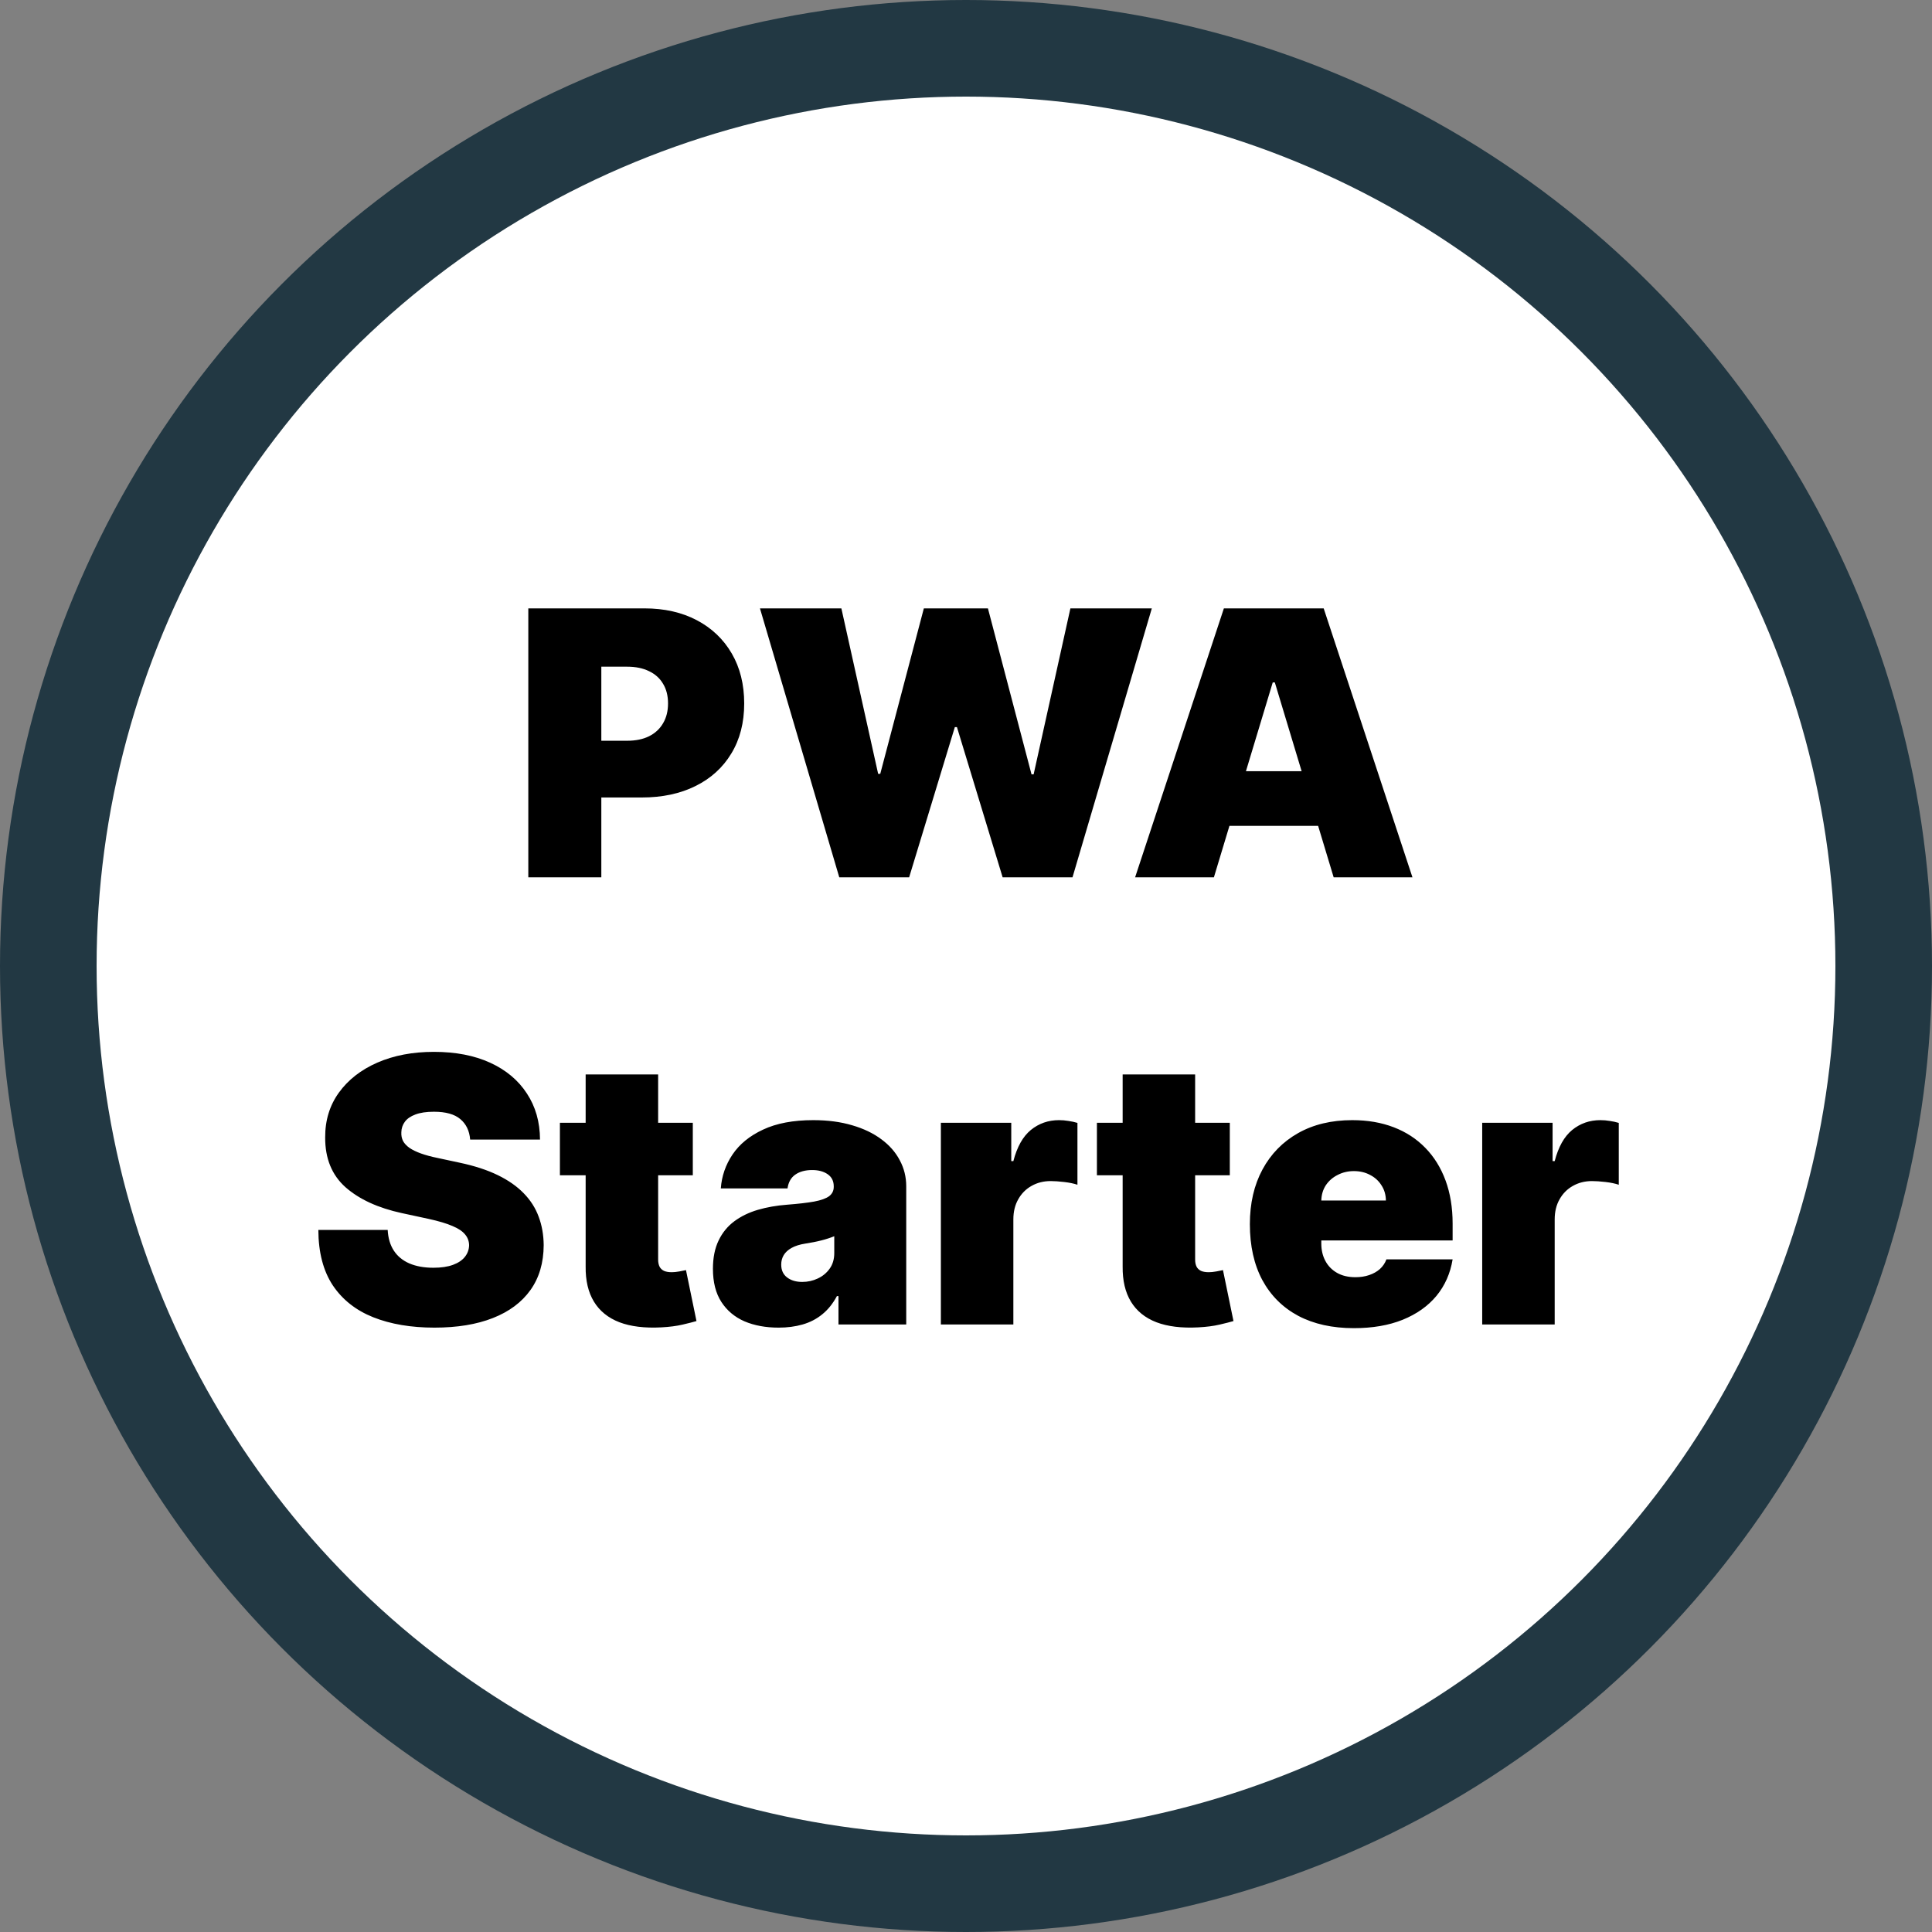 <svg width="1024" height="1024" viewBox="0 0 1024 1024" fill="none" xmlns="http://www.w3.org/2000/svg">
<rect x="0" y="0" width="1024" height="1024" fill="#808080" stroke="none"/>
<circle cx="512" cy="512" r="512" fill="#223843"/>
<circle cx="512" cy="512" r="460.8" fill="white"/>
<path d="M280.016 465V322.455H341.544C352.124 322.455 361.381 324.543 369.315 328.719C377.25 332.895 383.421 338.765 387.83 346.328C392.238 353.892 394.442 362.731 394.442 372.847C394.442 383.055 392.168 391.894 387.621 399.365C383.12 406.836 376.786 412.589 368.619 416.626C360.499 420.663 351.01 422.682 340.152 422.682H303.402V392.614H332.357C336.904 392.614 340.778 391.825 343.98 390.247C347.228 388.623 349.711 386.326 351.428 383.357C353.191 380.387 354.072 376.884 354.072 372.847C354.072 368.763 353.191 365.283 351.428 362.406C349.711 359.483 347.228 357.256 343.98 355.724C340.778 354.147 336.904 353.358 332.357 353.358H318.714V465H280.016ZM444.834 465L402.794 322.455H445.947L465.436 410.153H466.55L489.658 322.455H523.624L546.732 410.432H547.845L567.334 322.455H610.487L568.447 465H531.419L507.197 385.375H506.084L481.862 465H444.834ZM643.392 465H601.63L648.681 322.455H701.579L748.63 465H706.869L675.687 361.71H674.574L643.392 465ZM635.596 408.761H714.108V437.716H635.596V408.761ZM249.191 604C248.819 599.36 247.079 595.741 243.97 593.142C240.908 590.544 236.244 589.244 229.98 589.244C225.99 589.244 222.718 589.732 220.166 590.706C217.661 591.634 215.805 592.91 214.598 594.534C213.392 596.158 212.765 598.014 212.719 600.102C212.626 601.819 212.928 603.374 213.624 604.766C214.366 606.111 215.526 607.341 217.104 608.455C218.682 609.522 220.7 610.496 223.159 611.378C225.619 612.259 228.542 613.048 231.929 613.744L243.622 616.25C251.511 617.92 258.262 620.125 263.877 622.862C269.491 625.6 274.085 628.825 277.658 632.537C281.231 636.203 283.852 640.332 285.523 644.926C287.24 649.52 288.121 654.531 288.168 659.96C288.121 669.333 285.778 677.268 281.138 683.764C276.498 690.26 269.862 695.202 261.232 698.589C252.647 701.977 242.323 703.67 230.259 703.67C217.869 703.67 207.058 701.838 197.824 698.172C188.637 694.506 181.491 688.868 176.387 681.259C171.329 673.602 168.777 663.812 168.73 651.886H205.48C205.712 656.248 206.803 659.914 208.752 662.884C210.7 665.853 213.438 668.104 216.965 669.635C220.538 671.166 224.783 671.932 229.702 671.932C233.832 671.932 237.289 671.421 240.073 670.401C242.857 669.38 244.968 667.964 246.406 666.155C247.845 664.345 248.587 662.28 248.634 659.96C248.587 657.779 247.868 655.877 246.476 654.253C245.13 652.582 242.903 651.098 239.794 649.798C236.685 648.453 232.486 647.2 227.196 646.04L212.997 642.977C200.376 640.24 190.423 635.669 183.138 629.266C175.899 622.816 172.303 614.023 172.35 602.886C172.303 593.838 174.716 585.927 179.588 579.152C184.507 572.331 191.305 567.018 199.982 563.213C208.705 559.408 218.705 557.506 229.98 557.506C241.488 557.506 251.441 559.431 259.84 563.283C268.238 567.134 274.711 572.563 279.259 579.57C283.852 586.53 286.173 594.673 286.219 604H249.191ZM367.201 595.091V622.932H296.764V595.091H367.201ZM310.406 569.477H348.826V667.616C348.826 669.101 349.081 670.354 349.592 671.375C350.102 672.349 350.891 673.092 351.958 673.602C353.026 674.066 354.394 674.298 356.065 674.298C357.225 674.298 358.57 674.159 360.102 673.881C361.679 673.602 362.839 673.37 363.582 673.185L369.15 700.19C367.433 700.701 364.974 701.327 361.772 702.07C358.617 702.812 354.858 703.299 350.497 703.531C341.68 703.995 334.279 703.09 328.294 700.817C322.308 698.497 317.807 694.854 314.791 689.889C311.775 684.924 310.313 678.706 310.406 671.236V569.477ZM412.669 703.67C405.848 703.67 399.816 702.557 394.572 700.33C389.375 698.056 385.292 694.622 382.322 690.028C379.353 685.435 377.868 679.588 377.868 672.489C377.868 666.642 378.865 661.654 380.861 657.524C382.856 653.348 385.64 649.938 389.213 647.293C392.786 644.648 396.939 642.629 401.672 641.237C406.451 639.845 411.602 638.94 417.123 638.523C423.109 638.059 427.912 637.502 431.531 636.852C435.197 636.156 437.842 635.205 439.466 633.999C441.09 632.746 441.902 631.098 441.902 629.057V628.778C441.902 625.994 440.835 623.86 438.7 622.375C436.566 620.89 433.828 620.148 430.487 620.148C426.821 620.148 423.828 620.96 421.508 622.584C419.235 624.161 417.866 626.598 417.402 629.892H382.044C382.508 623.396 384.573 617.41 388.238 611.935C391.951 606.413 397.356 602.005 404.456 598.71C411.555 595.369 420.418 593.699 431.044 593.699C438.7 593.699 445.568 594.604 451.646 596.413C457.725 598.177 462.899 600.659 467.167 603.861C471.436 607.016 474.684 610.728 476.912 614.997C479.185 619.22 480.322 623.813 480.322 628.778V702H444.407V686.966H443.572C441.438 690.956 438.839 694.181 435.777 696.641C432.761 699.1 429.304 700.886 425.406 702C421.555 703.114 417.309 703.67 412.669 703.67ZM425.197 679.449C428.121 679.449 430.858 678.846 433.41 677.639C436.009 676.433 438.12 674.693 439.744 672.419C441.368 670.145 442.18 667.384 442.18 664.136V655.227C441.159 655.645 440.069 656.039 438.909 656.411C437.795 656.782 436.589 657.13 435.29 657.455C434.037 657.779 432.691 658.081 431.253 658.359C429.861 658.638 428.399 658.893 426.868 659.125C423.898 659.589 421.462 660.355 419.559 661.422C417.703 662.443 416.311 663.719 415.383 665.25C414.502 666.735 414.061 668.405 414.061 670.261C414.061 673.231 415.105 675.505 417.193 677.082C419.281 678.66 421.949 679.449 425.197 679.449ZM498.68 702V595.091H535.987V615.415H537.1C539.049 607.898 542.135 602.399 546.357 598.919C550.626 595.439 555.615 593.699 561.322 593.699C562.992 593.699 564.64 593.838 566.264 594.116C567.934 594.348 569.535 594.696 571.066 595.161V627.943C569.164 627.294 566.82 626.806 564.036 626.482C561.252 626.157 558.863 625.994 556.867 625.994C553.109 625.994 549.722 626.853 546.705 628.57C543.736 630.24 541.392 632.607 539.676 635.669C537.959 638.685 537.1 642.235 537.1 646.318V702H498.68ZM651.822 595.091V622.932H581.385V595.091H651.822ZM595.027 569.477H633.447V667.616C633.447 669.101 633.702 670.354 634.213 671.375C634.723 672.349 635.512 673.092 636.579 673.602C637.647 674.066 639.015 674.298 640.686 674.298C641.846 674.298 643.192 674.159 644.723 673.881C646.3 673.602 647.461 673.37 648.203 673.185L653.771 700.19C652.054 700.701 649.595 701.327 646.393 702.07C643.238 702.812 639.479 703.299 635.118 703.531C626.301 703.995 618.9 703.09 612.915 700.817C606.929 698.497 602.428 694.854 599.412 689.889C596.396 684.924 594.934 678.706 595.027 671.236V569.477ZM717.579 703.949C706.164 703.949 696.327 701.768 688.068 697.406C679.855 692.998 673.521 686.687 669.066 678.474C664.658 670.215 662.454 660.331 662.454 648.824C662.454 637.78 664.681 628.129 669.136 619.869C673.59 611.61 679.878 605.183 687.998 600.589C696.118 595.996 705.7 593.699 716.744 593.699C724.818 593.699 732.126 594.952 738.669 597.457C745.211 599.963 750.802 603.606 755.443 608.385C760.083 613.118 763.656 618.872 766.161 625.646C768.667 632.421 769.92 640.054 769.92 648.545V657.455H674.426V636.295H734.562C734.516 633.233 733.727 630.542 732.195 628.222C730.711 625.855 728.692 624.022 726.14 622.723C723.634 621.377 720.781 620.705 717.579 620.705C714.47 620.705 711.616 621.377 709.018 622.723C706.419 624.022 704.331 625.832 702.754 628.152C701.222 630.472 700.41 633.187 700.318 636.295V659.125C700.318 662.559 701.037 665.621 702.475 668.312C703.914 671.004 705.979 673.115 708.67 674.646C711.361 676.178 714.609 676.943 718.414 676.943C721.059 676.943 723.472 676.572 725.653 675.83C727.88 675.087 729.783 674.02 731.36 672.628C732.938 671.189 734.098 669.473 734.84 667.477H769.92C768.713 674.902 765.86 681.351 761.359 686.827C756.858 692.256 750.895 696.478 743.471 699.494C736.093 702.464 727.463 703.949 717.579 703.949ZM785.598 702V595.091H822.905V615.415H824.018C825.967 607.898 829.053 602.399 833.275 598.919C837.544 595.439 842.532 593.699 848.24 593.699C849.91 593.699 851.558 593.838 853.182 594.116C854.852 594.348 856.453 594.696 857.984 595.161V627.943C856.082 627.294 853.738 626.806 850.954 626.482C848.17 626.157 845.781 625.994 843.785 625.994C840.027 625.994 836.64 626.853 833.623 628.57C830.654 630.24 828.31 632.607 826.594 635.669C824.877 638.685 824.018 642.235 824.018 646.318V702H785.598Z" fill="black"/>
</svg>
